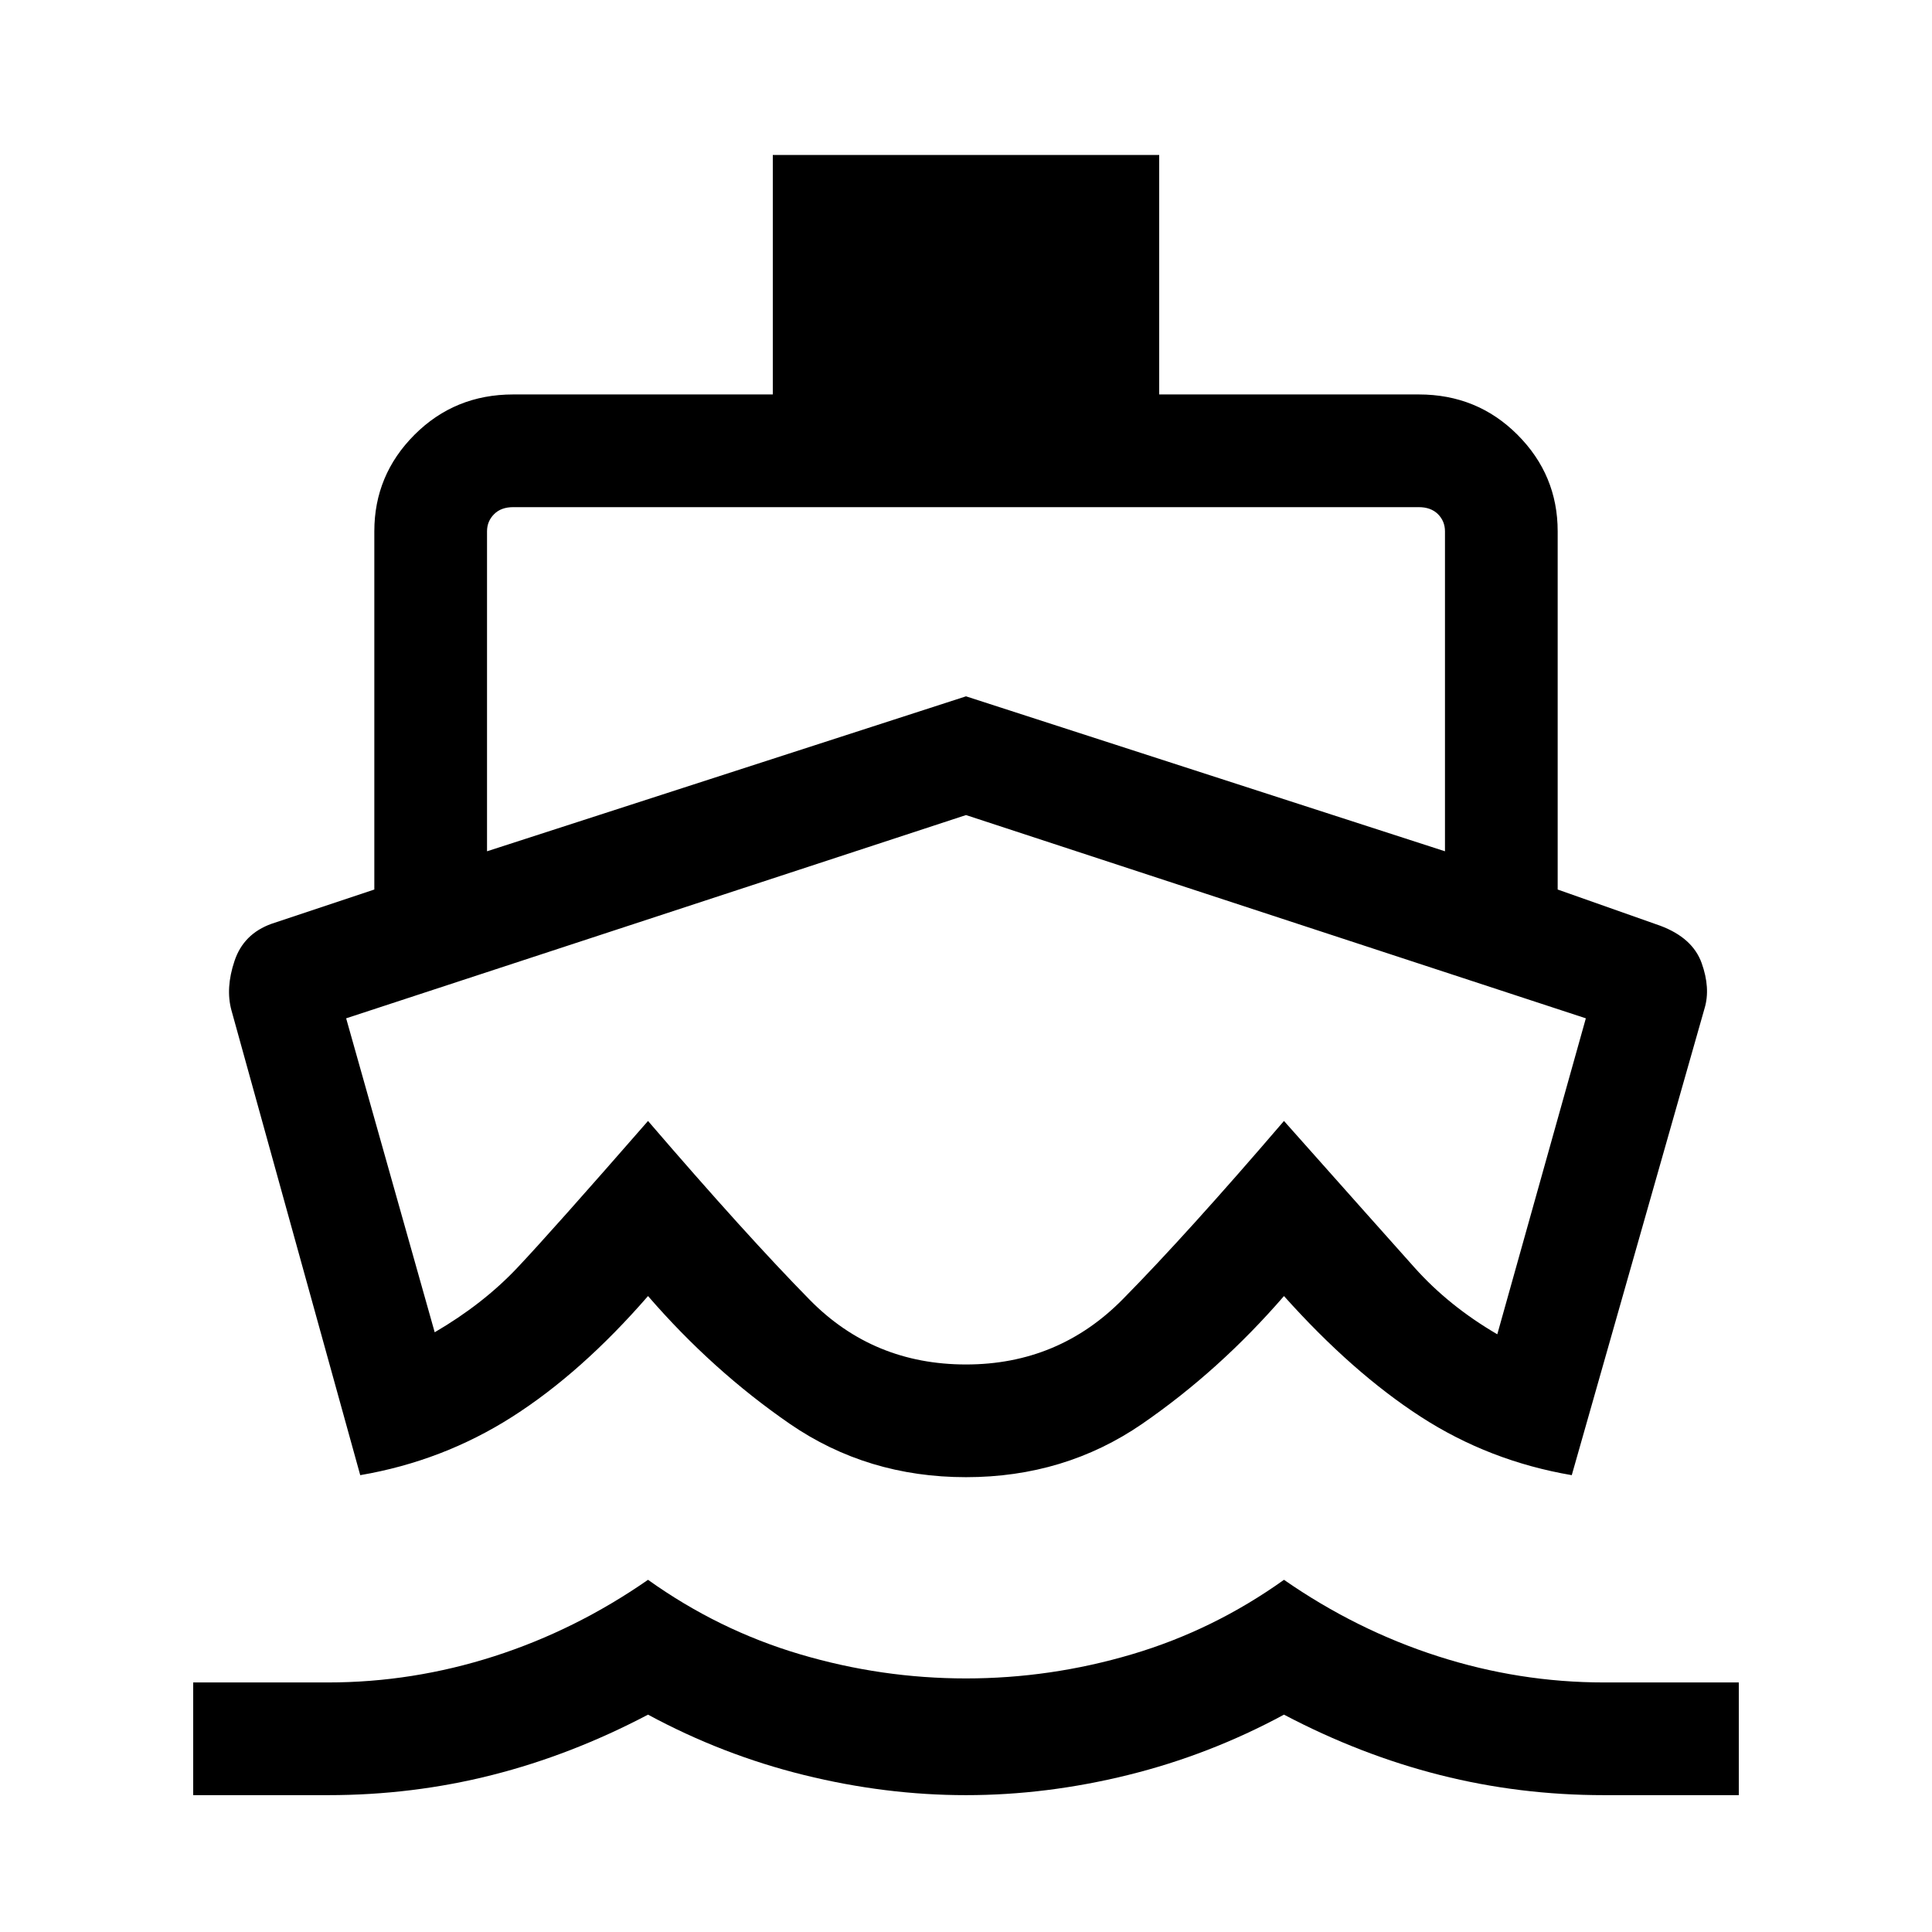 <svg xmlns="http://www.w3.org/2000/svg" height="24" width="24"><path d="M12 13.525Zm-7.525 4.8-1.6-5.775q-.075-.275.038-.612.112-.338.462-.463l1.275-.425V6.6q0-.7.5-1.2t1.225-.5H9.6V1.925h4.8V4.9h3.225q.725 0 1.225.5.5.5.5 1.2v4.45l1.275.45q.4.15.513.462.112.313.037.563l-1.65 5.8Q18.5 18.15 17.65 17.6q-.85-.55-1.7-1.5-.8.925-1.762 1.588-.963.662-2.188.662t-2.188-.662Q8.85 17.025 8.05 16.1q-.825.95-1.687 1.5-.863.55-1.888.725ZM2.4 22.3v-1.4h1.675q1.05 0 2.063-.325 1.012-.325 1.912-.95.875.625 1.888.925 1.012.3 2.062.3 1.05 0 2.062-.3 1.013-.3 1.888-.925.9.625 1.913.95 1.012.325 2.062.325H21.6v1.4h-1.675q-1.05 0-2.037-.25-.988-.25-1.938-.75-.925.5-1.938.75Q13 22.3 12 22.3t-2.012-.25q-1.013-.25-1.938-.75-.95.5-1.937.75-.988.25-2.038.25Zm3.65-11.725L12 8.65l5.95 1.925V6.6q0-.125-.087-.213-.088-.087-.238-.087H6.375q-.15 0-.237.087-.088.088-.088.213ZM12 16.95q1.15 0 1.95-.813.8-.812 2-2.212 1.2 1.35 1.625 1.825.425.475 1.025.825l1.1-3.925-7.7-2.525-7.7 2.525 1.1 3.9q.6-.35 1.025-.8.425-.45 1.625-1.825 1.225 1.425 2.012 2.225.788.8 1.938.8Z"/></svg>